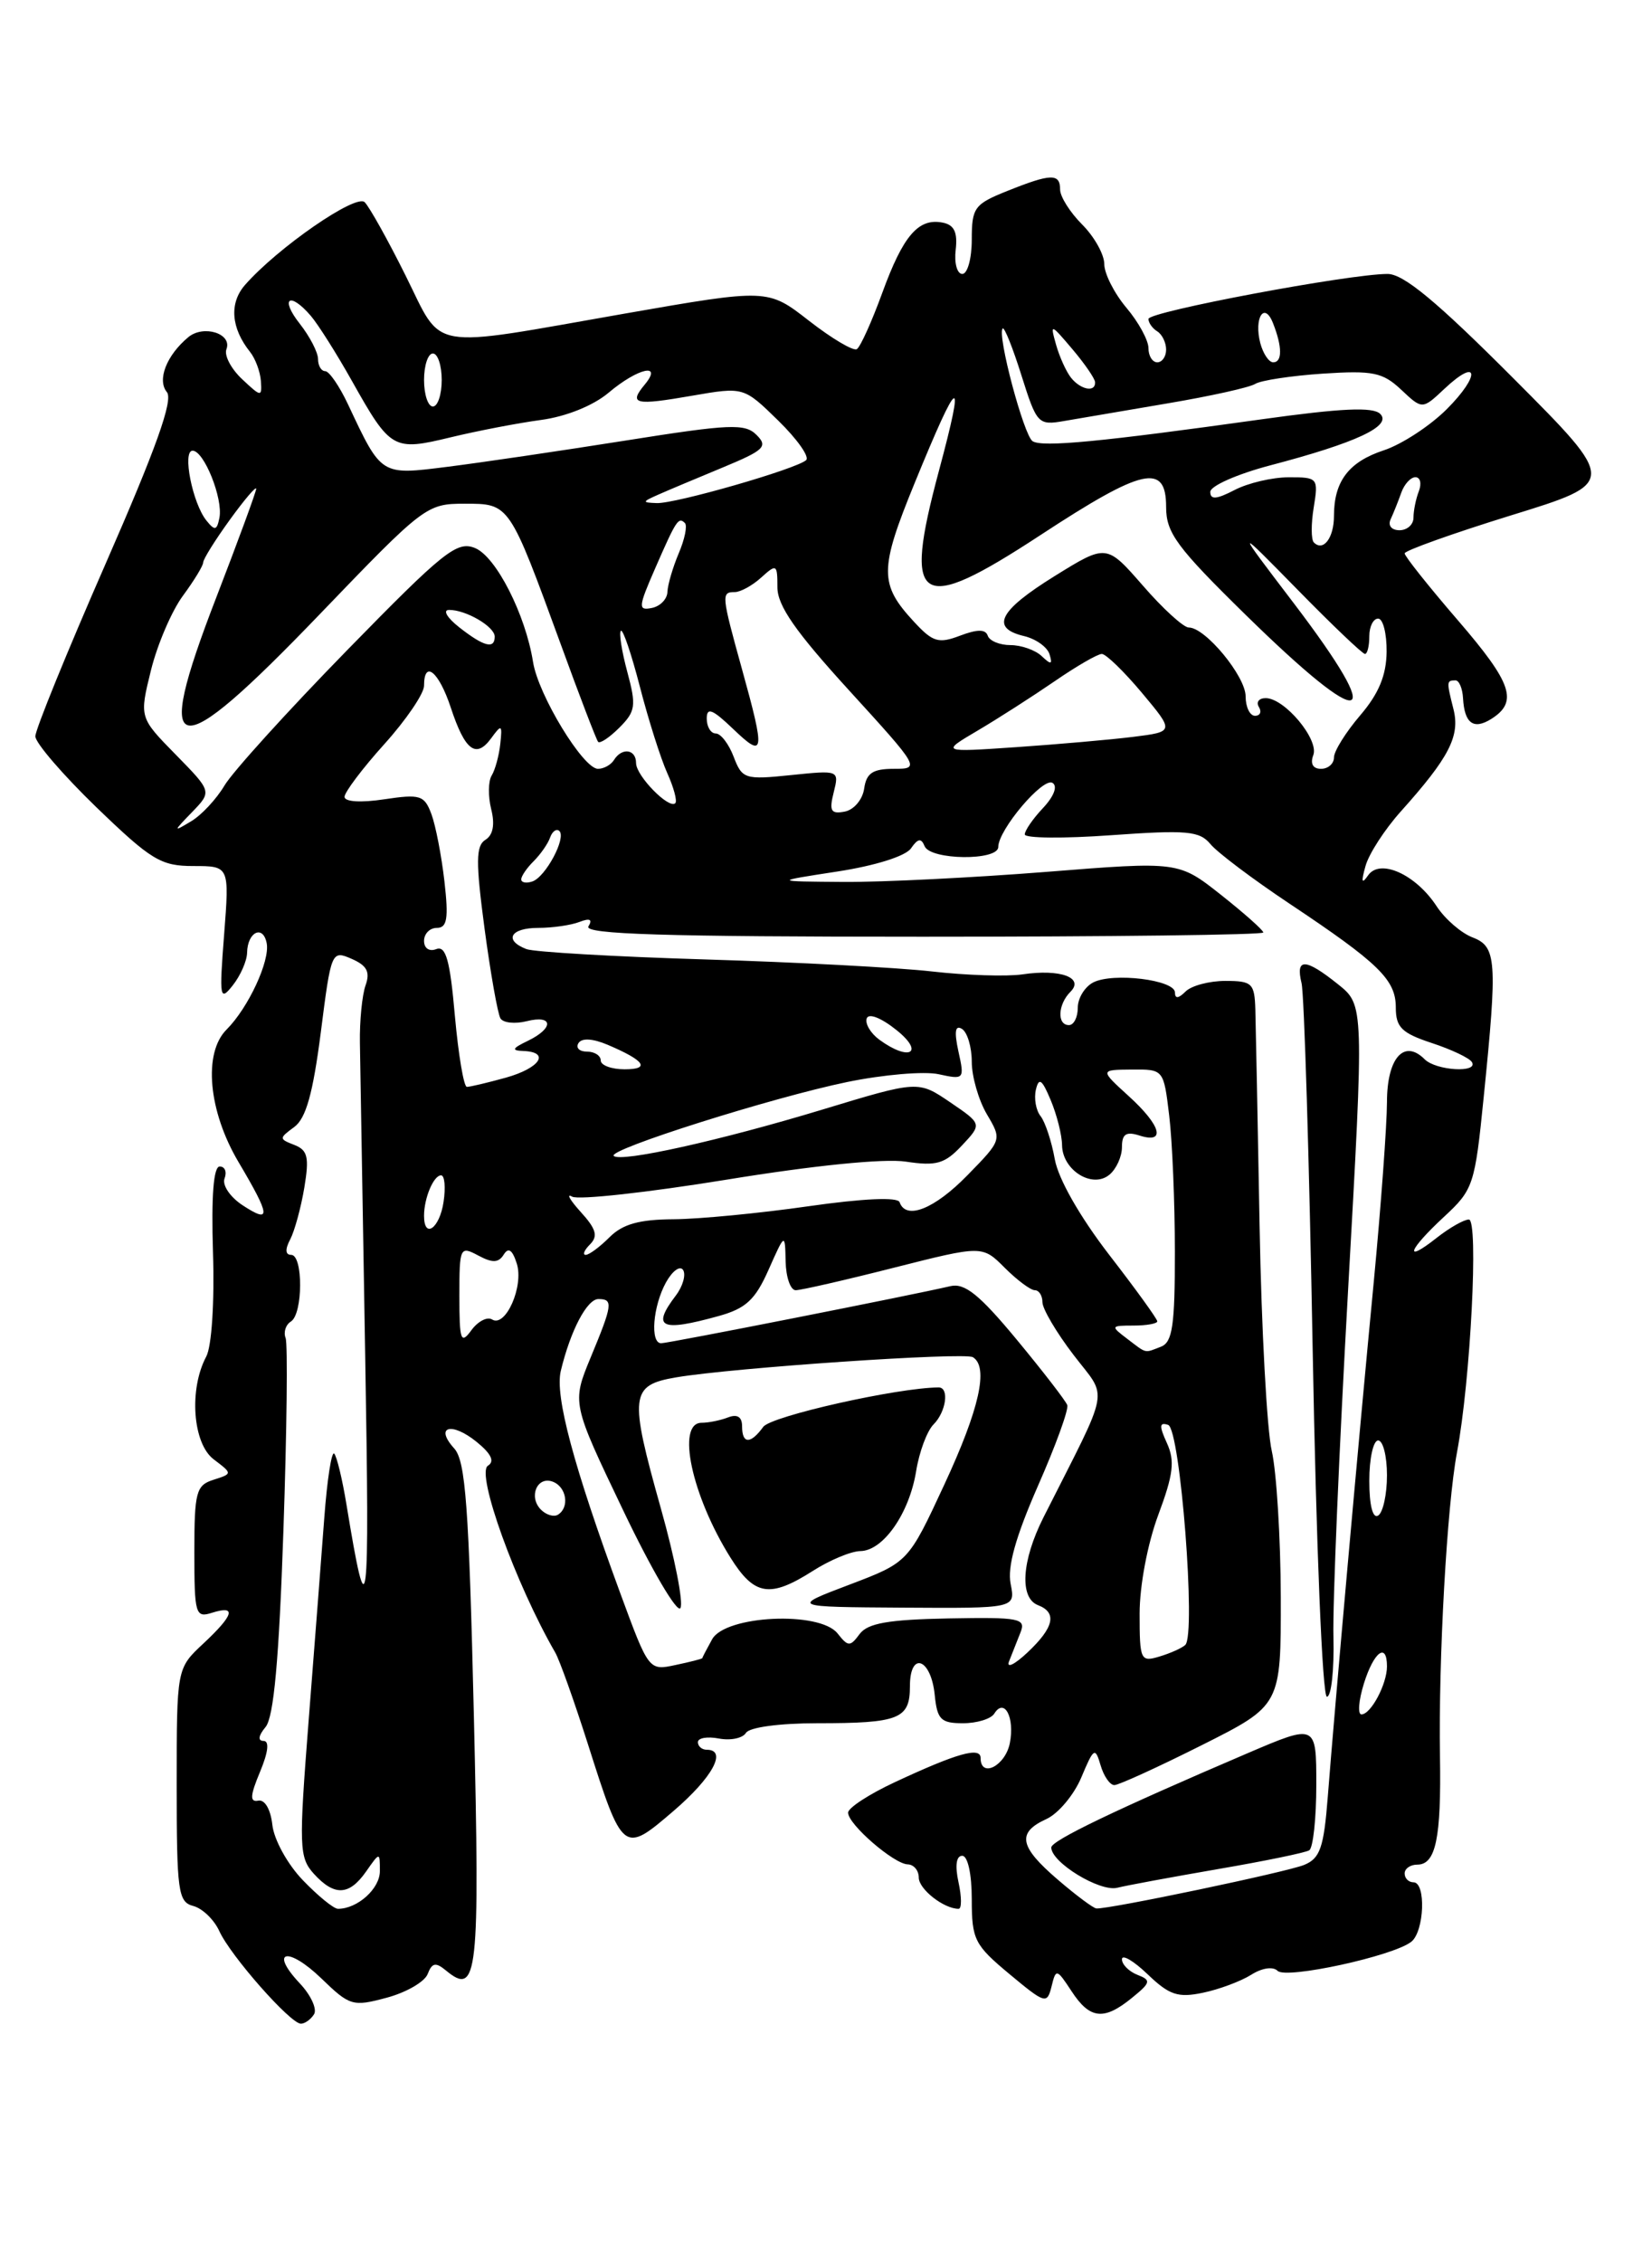 <?xml version="1.0" encoding="UTF-8" standalone="no"?>
<!DOCTYPE svg PUBLIC "-//W3C//DTD SVG 1.1//EN" "http://www.w3.org/Graphics/SVG/1.1/DTD/svg11.dtd" >
<svg xmlns="http://www.w3.org/2000/svg" xmlns:xlink="http://www.w3.org/1999/xlink" version="1.1" viewBox="0 0 187 256">
 <g >
 <path fill="currentColor"
d=" M 35.55 227.93 C 35.91 227.34 35.19 225.76 33.93 224.43 C 30.42 220.69 32.59 220.22 36.39 223.89 C 39.59 226.99 39.94 227.09 43.77 226.06 C 45.98 225.47 48.07 224.26 48.41 223.38 C 48.90 222.10 49.32 222.02 50.47 222.97 C 54.07 225.96 54.33 223.58 53.64 194.15 C 53.08 170.47 52.70 165.33 51.42 163.91 C 49.16 161.42 51.09 160.85 53.95 163.16 C 55.61 164.51 56.02 165.37 55.23 165.86 C 53.85 166.71 58.36 179.22 62.85 187.00 C 63.33 187.82 64.98 192.45 66.52 197.27 C 70.50 209.78 70.55 209.81 76.25 204.92 C 80.66 201.14 82.36 198.00 80.00 198.00 C 79.45 198.00 79.00 197.61 79.00 197.14 C 79.00 196.66 80.07 196.48 81.38 196.73 C 82.69 196.98 84.07 196.70 84.44 196.09 C 84.83 195.46 88.23 195.00 92.48 195.00 C 101.81 195.00 103.00 194.52 103.00 190.81 C 103.00 186.78 105.40 187.65 105.81 191.83 C 106.09 194.58 106.50 195.00 109.00 195.00 C 110.59 195.00 112.18 194.51 112.55 193.91 C 113.69 192.08 114.88 194.34 114.31 197.25 C 113.80 199.83 111.00 201.26 111.00 198.93 C 111.00 197.63 108.32 198.39 101.25 201.69 C 98.36 203.04 96.00 204.58 96.00 205.12 C 96.00 206.44 101.19 210.93 102.75 210.97 C 103.44 210.99 104.00 211.66 104.00 212.46 C 104.00 213.78 106.84 216.00 108.51 216.00 C 108.87 216.00 108.86 214.65 108.50 213.00 C 108.09 211.11 108.24 210.00 108.92 210.00 C 109.55 210.00 110.00 212.06 110.00 214.92 C 110.00 219.48 110.31 220.09 114.25 223.37 C 118.31 226.75 118.52 226.82 119.03 224.79 C 119.53 222.74 119.61 222.76 121.30 225.33 C 123.37 228.50 124.96 228.67 128.14 226.07 C 130.27 224.34 130.33 224.08 128.75 223.47 C 127.79 223.09 127.00 222.30 127.00 221.71 C 127.00 221.11 128.31 221.88 129.91 223.41 C 132.36 225.76 133.34 226.09 136.16 225.50 C 138.00 225.12 140.45 224.20 141.62 223.47 C 142.84 222.69 144.10 222.50 144.62 223.02 C 145.58 223.98 157.67 221.36 159.75 219.73 C 161.23 218.57 161.44 213.00 160.00 213.00 C 159.45 213.00 159.00 212.55 159.00 212.00 C 159.00 211.45 159.64 211.00 160.43 211.00 C 162.53 211.00 163.15 208.01 163.00 198.75 C 162.82 187.70 163.79 170.39 164.92 164.38 C 166.46 156.22 167.39 138.00 166.27 138.00 C 165.72 138.00 164.08 138.93 162.63 140.07 C 158.84 143.06 159.39 141.46 163.45 137.70 C 166.78 134.62 166.95 134.11 167.95 124.14 C 169.52 108.64 169.41 107.11 166.67 106.07 C 165.40 105.58 163.57 104.00 162.62 102.55 C 160.26 98.94 156.20 97.11 154.86 99.06 C 154.14 100.10 154.06 99.81 154.57 98.00 C 154.95 96.62 156.75 93.85 158.56 91.83 C 164.04 85.72 165.29 83.30 164.53 80.26 C 163.73 77.09 163.74 77.00 164.75 76.99 C 165.16 76.98 165.55 77.89 165.61 79.02 C 165.77 81.86 166.80 82.61 168.80 81.36 C 171.88 79.42 171.17 77.32 165.05 70.22 C 161.72 66.36 159.00 62.94 159.00 62.62 C 159.00 62.31 164.42 60.37 171.04 58.32 C 183.08 54.61 183.08 54.61 171.30 42.80 C 162.65 34.13 158.88 31.00 157.07 31.00 C 152.73 31.00 130.00 35.27 130.00 36.09 C 130.00 36.53 130.45 37.16 131.00 37.50 C 131.55 37.84 132.00 38.77 132.00 39.56 C 132.00 40.35 131.55 41.00 131.00 41.00 C 130.45 41.00 130.00 40.28 130.00 39.39 C 130.00 38.51 128.88 36.45 127.50 34.82 C 126.12 33.18 125.00 30.96 125.00 29.88 C 125.00 28.80 123.87 26.78 122.50 25.41 C 121.12 24.03 120.00 22.25 120.00 21.45 C 120.00 19.60 118.98 19.62 114.02 21.61 C 110.29 23.10 110.00 23.50 110.00 27.11 C 110.00 29.25 109.52 31.00 108.93 31.00 C 108.34 31.00 108.00 29.77 108.18 28.27 C 108.41 26.28 108.01 25.44 106.70 25.19 C 103.96 24.65 102.23 26.66 99.87 33.14 C 98.68 36.40 97.39 39.26 96.99 39.51 C 96.59 39.75 94.16 38.31 91.59 36.31 C 86.91 32.66 86.91 32.66 70.70 35.49 C 48.11 39.45 50.21 39.81 45.91 31.18 C 43.91 27.16 41.82 23.42 41.28 22.88 C 40.30 21.90 31.44 28.02 27.73 32.25 C 25.93 34.31 26.15 37.13 28.31 39.83 C 28.90 40.57 29.45 42.04 29.53 43.10 C 29.66 44.95 29.57 44.94 27.41 42.91 C 26.16 41.74 25.36 40.22 25.63 39.52 C 26.31 37.75 23.05 36.72 21.32 38.15 C 18.85 40.20 17.76 43.00 18.89 44.37 C 19.63 45.26 17.68 50.72 11.96 63.78 C 7.58 73.78 4.00 82.57 4.00 83.32 C 4.00 84.06 7.11 87.67 10.90 91.34 C 17.12 97.34 18.21 98.00 21.89 98.00 C 25.97 98.00 25.97 98.00 25.37 105.75 C 24.81 112.95 24.88 113.36 26.35 111.50 C 27.22 110.40 27.95 108.74 27.97 107.81 C 28.01 105.45 29.78 104.60 30.19 106.74 C 30.57 108.74 28.11 114.04 25.65 116.50 C 22.98 119.16 23.58 125.73 27.00 131.50 C 30.64 137.64 30.72 138.52 27.45 136.38 C 26.04 135.45 25.13 134.10 25.42 133.35 C 25.70 132.61 25.46 132.00 24.87 132.00 C 24.17 132.00 23.91 135.32 24.11 141.75 C 24.29 147.37 23.96 152.35 23.35 153.50 C 21.37 157.20 21.81 163.33 24.18 165.13 C 26.33 166.76 26.33 166.76 24.17 167.45 C 22.20 168.07 22.00 168.82 22.00 175.63 C 22.00 182.68 22.12 183.10 24.00 182.50 C 26.81 181.61 26.49 182.74 23.00 186.00 C 20.00 188.80 20.00 188.80 20.00 201.99 C 20.00 214.06 20.16 215.23 21.88 215.68 C 22.91 215.95 24.24 217.23 24.83 218.53 C 26.10 221.32 32.87 229.00 34.06 229.00 C 34.51 229.00 35.18 228.52 35.55 227.93 Z  M 34.27 212.75 C 32.54 210.95 31.01 208.17 30.83 206.50 C 30.63 204.74 29.98 203.61 29.23 203.76 C 28.26 203.95 28.31 203.19 29.43 200.51 C 30.37 198.26 30.51 197.00 29.83 197.00 C 29.16 197.00 29.25 196.40 30.06 195.43 C 30.99 194.31 31.58 187.83 32.08 173.24 C 32.47 161.90 32.58 152.08 32.33 151.41 C 32.07 150.75 32.34 149.91 32.93 149.54 C 34.30 148.69 34.33 142.00 32.96 142.00 C 32.30 142.00 32.25 141.38 32.85 140.25 C 33.35 139.29 34.07 136.65 34.45 134.38 C 35.02 130.95 34.83 130.15 33.32 129.56 C 31.57 128.88 31.57 128.81 33.31 127.53 C 34.64 126.55 35.42 123.74 36.31 116.85 C 37.48 107.64 37.53 107.51 39.80 108.50 C 41.54 109.26 41.92 109.98 41.38 111.50 C 40.99 112.60 40.70 115.53 40.74 118.00 C 40.78 120.47 41.05 136.45 41.34 153.50 C 41.85 183.23 41.63 184.91 39.22 170.26 C 38.75 167.38 38.12 164.79 37.83 164.49 C 37.53 164.20 37.03 167.45 36.71 171.73 C 36.39 176.00 35.59 186.37 34.93 194.78 C 33.82 209.02 33.86 210.18 35.52 212.03 C 37.85 214.59 39.52 214.52 41.44 211.78 C 43.00 209.55 43.00 209.55 43.00 211.74 C 43.00 213.72 40.47 216.00 38.26 216.00 C 37.78 216.00 35.99 214.54 34.27 212.75 Z  M 119.75 212.71 C 115.37 208.96 115.07 207.38 118.45 205.84 C 119.79 205.23 121.58 203.10 122.41 201.11 C 123.81 197.77 123.97 197.67 124.58 199.75 C 124.94 200.99 125.64 202.00 126.14 202.00 C 126.63 202.00 131.08 199.97 136.02 197.49 C 145.00 192.98 145.00 192.98 144.98 180.74 C 144.96 174.01 144.50 166.56 143.96 164.19 C 143.41 161.82 142.79 150.34 142.58 138.69 C 142.37 127.04 142.15 116.04 142.10 114.25 C 142.01 111.26 141.74 111.00 138.70 111.00 C 136.88 111.00 134.86 111.54 134.20 112.20 C 133.40 113.00 133.00 113.04 133.00 112.31 C 133.00 110.88 126.00 110.02 123.75 111.17 C 122.79 111.67 122.00 112.95 122.00 114.04 C 122.00 115.12 121.55 116.00 121.00 116.00 C 119.63 116.00 119.74 113.66 121.17 112.23 C 122.77 110.63 120.00 109.62 115.74 110.26 C 113.96 110.52 109.35 110.37 105.50 109.93 C 101.65 109.49 90.10 108.88 79.84 108.57 C 69.58 108.26 60.47 107.73 59.59 107.40 C 57.00 106.40 57.77 105.00 60.92 105.00 C 62.52 105.00 64.62 104.70 65.58 104.33 C 66.77 103.87 67.10 104.03 66.61 104.83 C 66.06 105.72 75.26 106.00 104.44 106.00 C 125.65 106.00 143.00 105.79 143.00 105.52 C 143.00 105.26 140.84 103.34 138.21 101.26 C 133.41 97.47 133.41 97.47 118.46 98.66 C 110.23 99.31 99.90 99.83 95.50 99.80 C 87.50 99.74 87.50 99.74 94.79 98.62 C 99.08 97.96 102.51 96.88 103.12 96.00 C 103.90 94.87 104.28 94.81 104.66 95.75 C 105.31 97.34 113.00 97.43 113.00 95.84 C 113.00 93.91 118.06 87.92 119.14 88.59 C 119.74 88.96 119.31 90.10 118.08 91.42 C 116.93 92.63 116.00 93.99 116.00 94.42 C 116.00 94.86 120.41 94.90 125.80 94.51 C 134.37 93.90 135.78 94.03 137.02 95.52 C 137.80 96.47 141.83 99.50 145.97 102.26 C 156.10 109.01 158.00 110.87 158.00 114.01 C 158.00 116.24 158.66 116.90 162.05 118.02 C 164.28 118.75 166.33 119.72 166.61 120.18 C 167.39 121.44 162.56 121.16 161.27 119.87 C 158.93 117.53 157.00 119.73 157.00 124.72 C 156.99 127.35 156.32 136.47 155.51 145.00 C 153.79 162.88 151.07 193.38 150.30 203.32 C 149.85 209.08 149.43 210.29 147.63 211.03 C 145.70 211.83 125.57 216.05 124.11 215.96 C 123.77 215.94 121.81 214.48 119.75 212.71 Z  M 137.95 211.49 C 143.15 210.60 147.76 209.65 148.20 209.38 C 148.64 209.10 149.00 205.77 149.00 201.97 C 149.00 195.07 149.00 195.07 141.25 198.38 C 126.29 204.78 119.00 208.28 119.00 209.06 C 119.00 210.75 124.48 214.10 126.46 213.62 C 127.58 213.34 132.75 212.39 137.95 211.49 Z  M 150.94 185.25 C 150.84 181.54 151.59 163.93 152.59 146.12 C 154.41 113.74 154.41 113.74 151.46 111.38 C 147.75 108.41 146.63 108.38 147.33 111.25 C 147.63 112.49 148.20 131.16 148.59 152.75 C 148.99 174.91 149.69 192.00 150.20 192.00 C 150.70 192.00 151.03 188.96 150.94 185.25 Z  M 154.39 190.50 C 155.52 186.89 157.00 185.80 157.00 188.57 C 157.00 190.57 155.18 194.00 154.11 194.00 C 153.67 194.00 153.79 192.43 154.39 190.50 Z  M 70.21 180.28 C 64.90 165.83 62.80 157.96 63.48 155.13 C 64.58 150.55 66.45 147.00 67.74 147.00 C 69.43 147.00 69.35 147.62 66.86 153.61 C 64.73 158.77 64.73 158.77 70.54 170.91 C 73.73 177.59 76.65 182.57 77.02 181.97 C 77.38 181.38 76.39 176.31 74.81 170.70 C 71.20 157.85 71.33 156.75 76.54 155.86 C 82.98 154.77 109.17 152.99 110.13 153.58 C 111.93 154.69 110.87 159.44 106.90 167.98 C 102.81 176.79 102.81 176.79 96.15 179.32 C 89.50 181.84 89.50 181.84 102.22 181.92 C 114.95 182.00 114.95 182.00 114.40 179.23 C 114.01 177.31 114.97 173.90 117.48 168.17 C 119.49 163.61 120.99 159.49 120.81 159.00 C 120.64 158.52 118.06 155.18 115.08 151.58 C 110.87 146.50 109.20 145.16 107.58 145.54 C 103.33 146.54 75.66 152.00 74.84 152.00 C 73.57 152.00 73.90 147.81 75.39 145.11 C 76.12 143.80 76.99 143.17 77.33 143.72 C 77.66 144.26 77.29 145.56 76.50 146.60 C 73.74 150.24 74.78 150.74 81.32 148.93 C 84.43 148.07 85.49 147.09 87.00 143.68 C 88.86 139.50 88.86 139.50 88.93 142.75 C 88.97 144.54 89.48 146.00 90.07 146.00 C 90.66 146.00 95.65 144.86 101.16 143.46 C 111.19 140.92 111.19 140.92 113.73 143.46 C 115.13 144.86 116.66 146.00 117.14 146.00 C 117.61 146.00 118.00 146.61 118.00 147.36 C 118.00 148.10 119.58 150.79 121.52 153.32 C 125.44 158.46 125.81 156.47 118.12 171.70 C 115.64 176.62 115.38 180.82 117.50 181.64 C 119.69 182.48 119.31 184.17 116.30 187.00 C 114.83 188.38 113.90 188.82 114.22 188.00 C 114.54 187.18 115.13 185.71 115.51 184.74 C 116.16 183.13 115.45 182.99 107.36 183.14 C 100.55 183.27 98.23 183.68 97.31 184.90 C 96.23 186.36 96.01 186.36 94.81 184.84 C 92.79 182.28 82.12 182.78 80.61 185.50 C 80.00 186.60 79.50 187.56 79.50 187.63 C 79.50 187.71 78.14 188.06 76.47 188.41 C 73.44 189.06 73.44 189.05 70.21 180.28 Z  M 92.00 177.77 C 93.92 176.54 96.35 175.53 97.39 175.52 C 99.97 175.49 102.92 171.27 103.70 166.49 C 104.05 164.30 104.94 161.92 105.67 161.19 C 107.10 159.76 107.48 157.00 106.25 157.00 C 101.60 157.03 87.30 160.24 86.40 161.46 C 84.95 163.45 84.00 163.42 84.00 161.39 C 84.00 160.34 83.46 159.99 82.42 160.39 C 81.55 160.73 80.20 161.00 79.42 161.00 C 76.53 161.00 78.29 169.24 82.68 176.25 C 85.39 180.58 87.14 180.86 92.00 177.77 Z  M 129.00 182.60 C 129.00 179.43 129.90 174.68 131.11 171.43 C 132.82 166.85 133.01 165.32 132.09 163.30 C 131.20 161.35 131.23 160.91 132.23 161.24 C 133.60 161.70 135.41 184.95 134.17 186.14 C 133.80 186.49 132.49 187.08 131.25 187.45 C 129.11 188.10 129.00 187.87 129.00 182.60 Z  M 61.24 170.84 C 59.79 169.39 60.80 166.99 62.58 167.67 C 64.14 168.27 64.49 170.58 63.16 171.40 C 62.70 171.69 61.83 171.43 61.24 170.84 Z  M 155.00 167.56 C 155.00 165.05 155.45 163.00 156.00 163.00 C 156.55 163.00 157.00 164.77 157.00 166.94 C 157.00 169.11 156.55 171.16 156.00 171.50 C 155.39 171.88 155.00 170.34 155.00 167.56 Z  M 127.56 151.47 C 125.70 150.06 125.73 150.00 128.31 150.00 C 129.79 150.00 131.00 149.78 131.00 149.52 C 131.00 149.25 128.54 145.85 125.53 141.96 C 122.23 137.67 119.81 133.43 119.40 131.19 C 119.04 129.16 118.31 126.96 117.79 126.30 C 117.26 125.64 117.03 124.29 117.26 123.30 C 117.60 121.88 117.95 122.13 118.94 124.50 C 119.63 126.15 120.21 128.44 120.22 129.59 C 120.26 132.42 123.65 134.54 125.58 132.93 C 126.36 132.29 127.00 130.88 127.00 129.81 C 127.00 128.32 127.47 128.01 129.00 128.50 C 132.01 129.46 131.43 127.36 127.75 124.02 C 124.50 121.06 124.50 121.06 128.11 121.03 C 131.72 121.00 131.72 121.00 132.35 126.25 C 132.70 129.14 132.99 136.06 132.99 141.64 C 133.00 149.97 132.72 151.89 131.42 152.39 C 129.49 153.13 129.88 153.23 127.56 151.47 Z  M 52.00 146.66 C 52.00 141.13 52.07 140.97 54.13 142.07 C 55.75 142.94 56.43 142.91 57.02 141.97 C 57.55 141.11 58.00 141.42 58.50 142.99 C 59.31 145.56 57.23 150.26 55.70 149.31 C 55.15 148.97 54.09 149.52 53.35 150.54 C 52.16 152.16 52.00 151.70 52.00 146.66 Z  M 66.79 140.81 C 67.72 139.88 67.48 139.06 65.74 137.15 C 64.51 135.79 64.07 135.01 64.76 135.41 C 65.46 135.81 73.33 134.94 82.25 133.49 C 92.17 131.87 100.06 131.08 102.54 131.45 C 105.99 131.97 106.94 131.70 108.88 129.63 C 111.17 127.19 111.17 127.19 107.55 124.73 C 103.93 122.27 103.93 122.27 93.09 125.56 C 81.51 129.07 70.24 131.57 69.47 130.80 C 68.76 130.09 87.42 124.19 95.90 122.44 C 99.98 121.60 104.64 121.20 106.26 121.56 C 109.14 122.19 109.19 122.13 108.49 118.98 C 108.00 116.72 108.12 115.96 108.89 116.43 C 109.50 116.81 110.00 118.48 110.00 120.15 C 110.00 121.82 110.77 124.49 111.71 126.09 C 113.42 128.98 113.42 128.99 109.51 132.99 C 105.77 136.82 102.55 138.10 101.83 136.04 C 101.63 135.44 97.72 135.61 91.50 136.50 C 86.00 137.29 79.14 137.95 76.25 137.97 C 72.36 137.99 70.48 138.52 69.00 140.00 C 67.90 141.10 66.69 142.00 66.30 142.00 C 65.91 142.00 66.14 141.46 66.79 140.81 Z  M 48.00 137.58 C 48.00 135.57 49.08 133.00 49.93 133.00 C 50.33 133.00 50.46 134.35 50.21 136.00 C 49.77 139.00 48.00 140.26 48.00 137.58 Z  M 51.49 114.94 C 50.94 108.65 50.47 106.99 49.39 107.40 C 48.59 107.71 48.00 107.31 48.00 106.47 C 48.00 105.66 48.65 105.00 49.45 105.00 C 50.61 105.00 50.79 103.95 50.31 99.75 C 49.98 96.86 49.32 93.44 48.84 92.14 C 48.04 89.98 47.57 89.84 43.48 90.45 C 40.84 90.85 39.00 90.73 39.00 90.17 C 39.00 89.65 41.02 86.96 43.50 84.21 C 45.98 81.46 48.00 78.48 48.00 77.60 C 48.00 74.62 49.67 75.98 51.02 80.05 C 52.63 84.94 53.88 85.89 55.60 83.54 C 56.78 81.92 56.87 81.98 56.63 84.18 C 56.49 85.50 56.05 87.11 55.66 87.75 C 55.26 88.39 55.24 90.10 55.60 91.56 C 56.04 93.30 55.81 94.50 54.95 95.03 C 53.86 95.71 53.84 97.49 54.85 105.09 C 55.53 110.16 56.34 114.73 56.65 115.24 C 56.96 115.75 58.29 115.89 59.61 115.56 C 62.63 114.80 62.73 116.34 59.75 117.78 C 57.96 118.64 57.86 118.88 59.25 118.93 C 62.33 119.05 61.12 120.87 57.25 121.95 C 55.19 122.52 53.21 122.99 52.85 122.99 C 52.50 123.00 51.89 119.37 51.49 114.94 Z  M 68.00 120.00 C 68.00 119.45 67.30 119.00 66.44 119.00 C 65.58 119.00 65.15 118.57 65.48 118.04 C 65.85 117.44 67.09 117.51 68.79 118.23 C 72.98 120.01 73.67 121.00 70.70 121.00 C 69.22 121.00 68.00 120.55 68.00 120.00 Z  M 99.55 117.66 C 98.55 116.93 97.90 115.84 98.11 115.24 C 98.34 114.62 99.76 115.18 101.50 116.58 C 104.70 119.15 102.93 120.13 99.55 117.66 Z  M 59.00 99.51 C 59.00 99.15 59.63 98.22 60.41 97.45 C 61.19 96.67 62.03 95.47 62.27 94.77 C 62.52 94.07 62.99 93.74 63.31 94.03 C 64.14 94.79 61.75 99.26 60.25 99.75 C 59.56 99.98 59.00 99.87 59.00 99.51 Z  M 21.75 91.89 C 23.99 89.57 23.99 89.57 19.88 85.38 C 15.77 81.19 15.77 81.19 17.09 75.84 C 17.82 72.90 19.45 69.11 20.71 67.41 C 21.97 65.70 23.00 64.01 23.00 63.65 C 23.00 63.28 24.35 61.12 26.00 58.84 C 27.65 56.56 29.00 54.97 29.00 55.31 C 29.00 55.64 26.96 61.19 24.47 67.64 C 17.21 86.42 19.58 86.79 36.20 69.50 C 47.98 57.24 48.29 57.00 52.58 57.00 C 57.70 57.00 57.62 56.89 63.51 73.00 C 65.61 78.78 67.50 83.70 67.70 83.94 C 67.89 84.19 68.98 83.47 70.11 82.34 C 71.95 80.50 72.04 79.86 71.01 76.04 C 70.38 73.71 70.05 71.61 70.28 71.38 C 70.51 71.16 71.48 74.02 72.44 77.74 C 73.40 81.46 74.79 85.84 75.53 87.48 C 76.27 89.12 76.68 90.65 76.44 90.89 C 75.73 91.60 72.00 87.79 72.00 86.35 C 72.00 84.77 70.40 84.55 69.50 86.00 C 69.16 86.55 68.35 87.00 67.69 87.00 C 66.01 87.00 60.93 78.64 60.34 74.92 C 59.49 69.55 56.16 63.00 53.78 62.02 C 51.73 61.18 50.24 62.37 39.27 73.60 C 32.55 80.48 26.31 87.36 25.41 88.89 C 24.50 90.42 22.81 92.24 21.63 92.94 C 19.58 94.17 19.58 94.13 21.75 91.89 Z  M 94.37 89.67 C 95.00 87.15 94.98 87.15 89.53 87.71 C 84.31 88.25 84.01 88.15 83.05 85.64 C 82.50 84.19 81.59 83.00 81.02 83.00 C 80.46 83.00 80.00 82.24 80.00 81.31 C 80.00 79.99 80.65 80.25 83.00 82.50 C 86.54 85.89 86.64 85.27 84.00 75.76 C 81.66 67.32 81.63 67.00 83.17 67.00 C 83.82 67.00 85.17 66.26 86.17 65.35 C 87.90 63.78 88.00 63.84 88.00 66.46 C 88.00 68.54 90.05 71.48 96.11 78.12 C 104.12 86.90 104.18 87.00 101.18 87.00 C 98.79 87.00 98.07 87.48 97.82 89.24 C 97.64 90.48 96.66 91.64 95.62 91.84 C 94.05 92.14 93.84 91.77 94.37 89.67 Z  M 148.66 85.45 C 149.33 83.69 145.41 79.00 143.27 79.00 C 142.51 79.00 142.16 79.45 142.50 80.00 C 142.84 80.55 142.64 81.00 142.06 81.00 C 141.48 81.00 141.00 80.01 141.00 78.80 C 141.00 76.53 136.43 70.99 134.56 71.01 C 133.98 71.01 131.64 68.89 129.38 66.28 C 125.25 61.55 125.25 61.55 119.38 65.19 C 113.06 69.11 112.07 71.07 115.93 71.98 C 117.26 72.30 118.55 73.22 118.80 74.03 C 119.16 75.21 118.99 75.26 117.92 74.25 C 117.20 73.56 115.60 73.00 114.38 73.00 C 113.16 73.00 112.01 72.52 111.81 71.94 C 111.56 71.19 110.64 71.19 108.68 71.93 C 106.24 72.86 105.59 72.66 103.48 70.38 C 99.52 66.11 99.52 64.47 103.54 54.65 C 108.59 42.30 109.33 41.93 106.28 53.29 C 102.18 68.56 103.90 69.64 117.76 60.56 C 129.39 52.94 132.00 52.35 132.00 57.37 C 132.00 60.30 133.19 61.92 141.05 69.62 C 154.72 83.02 157.19 82.36 146.39 68.18 C 139.78 59.50 139.78 59.50 146.90 66.75 C 150.81 70.74 154.23 74.00 154.51 74.00 C 154.78 74.00 155.00 73.10 155.00 72.00 C 155.00 70.90 155.45 70.00 156.00 70.00 C 156.55 70.00 156.98 71.69 156.96 73.75 C 156.93 76.42 156.07 78.50 153.96 80.96 C 152.33 82.87 151.00 85.00 151.00 85.71 C 151.00 86.42 150.34 87.00 149.53 87.00 C 148.62 87.00 148.29 86.42 148.66 85.45 Z  M 110.67 82.67 C 112.96 81.32 116.87 78.81 119.35 77.11 C 121.83 75.40 124.25 74.00 124.72 74.00 C 125.19 74.00 127.23 75.98 129.26 78.40 C 132.94 82.80 132.94 82.80 128.22 83.39 C 125.62 83.71 119.67 84.23 115.00 84.55 C 106.50 85.13 106.50 85.13 110.67 82.67 Z  M 52.00 71.00 C 50.62 69.92 50.09 69.03 50.82 69.02 C 52.71 68.99 56.00 70.90 56.00 72.04 C 56.00 73.49 54.77 73.17 52.00 71.00 Z  M 74.16 64.32 C 76.55 58.85 76.80 58.46 77.53 59.19 C 77.82 59.49 77.51 61.02 76.83 62.61 C 76.16 64.20 75.58 66.17 75.55 66.99 C 75.52 67.80 74.72 68.62 73.77 68.80 C 72.21 69.11 72.25 68.69 74.16 64.32 Z  M 148.72 61.38 C 148.41 61.07 148.40 59.29 148.71 57.41 C 149.25 54.09 149.17 54.00 145.88 54.01 C 144.02 54.01 141.26 54.66 139.75 55.45 C 137.70 56.51 137.00 56.57 137.00 55.66 C 137.00 54.99 140.04 53.65 143.75 52.67 C 153.52 50.11 157.60 48.20 156.24 46.84 C 155.42 46.02 151.84 46.19 142.81 47.45 C 124.58 50.00 118.01 50.63 116.89 49.93 C 115.90 49.32 112.84 37.83 113.50 37.17 C 113.69 36.98 114.65 39.38 115.63 42.50 C 117.36 47.99 117.52 48.15 120.46 47.64 C 122.13 47.35 127.42 46.45 132.20 45.64 C 136.99 44.83 141.44 43.85 142.09 43.44 C 142.74 43.04 146.18 42.52 149.74 42.28 C 155.41 41.91 156.51 42.13 158.61 44.10 C 161.00 46.35 161.00 46.35 163.50 44.00 C 167.38 40.35 167.63 42.44 163.77 46.30 C 161.88 48.19 158.68 50.28 156.66 50.95 C 152.67 52.26 151.00 54.46 151.00 58.38 C 151.00 60.87 149.79 62.46 148.72 61.38 Z  M 23.37 58.91 C 21.79 56.96 20.61 51.00 21.80 51.00 C 23.09 51.00 25.26 56.41 24.84 58.58 C 24.55 60.04 24.32 60.09 23.37 58.91 Z  M 157.42 58.75 C 157.74 58.06 158.28 56.71 158.62 55.75 C 158.96 54.79 159.68 54.00 160.22 54.00 C 160.77 54.00 160.94 54.71 160.61 55.58 C 160.27 56.45 160.00 57.80 160.00 58.58 C 160.00 59.36 159.29 60.00 158.42 60.00 C 157.51 60.00 157.08 59.47 157.42 58.75 Z  M 74.50 55.98 C 75.60 55.49 78.89 54.11 81.81 52.90 C 86.51 50.95 86.96 50.53 85.64 49.22 C 84.33 47.90 82.61 47.98 70.83 49.85 C 63.50 51.01 54.43 52.35 50.67 52.82 C 43.06 53.78 43.21 53.87 39.39 45.75 C 38.42 43.69 37.26 42.00 36.81 42.00 C 36.37 42.00 36.00 41.39 36.00 40.63 C 36.00 39.88 35.07 38.08 33.93 36.63 C 31.65 33.74 32.78 32.94 35.19 35.75 C 36.01 36.71 38.11 40.03 39.85 43.13 C 44.21 50.89 44.51 51.06 51.00 49.49 C 54.02 48.76 58.64 47.87 61.25 47.52 C 64.08 47.14 67.16 45.90 68.89 44.44 C 72.21 41.64 75.07 41.00 72.98 43.52 C 71.14 45.74 71.85 45.91 78.34 44.78 C 84.18 43.77 84.18 43.77 88.09 47.59 C 90.24 49.69 91.66 51.70 91.25 52.07 C 90.12 53.08 76.46 57.01 74.34 56.93 C 72.66 56.87 72.67 56.79 74.50 55.98 Z  M 48.00 43.00 C 48.00 41.35 48.45 40.00 49.00 40.00 C 49.55 40.00 50.00 41.35 50.00 43.00 C 50.00 44.65 49.55 46.00 49.00 46.00 C 48.45 46.00 48.00 44.65 48.00 43.00 Z  M 121.24 42.75 C 120.69 42.06 119.93 40.38 119.54 39.00 C 118.86 36.58 118.92 36.60 121.38 39.50 C 122.78 41.15 123.94 42.84 123.96 43.25 C 124.02 44.43 122.34 44.12 121.24 42.75 Z  M 142.66 38.83 C 141.92 35.97 143.12 34.07 144.10 36.57 C 145.16 39.25 145.16 41.00 144.12 41.00 C 143.63 41.00 142.98 40.02 142.66 38.83 Z "/>
</g>
</svg>
